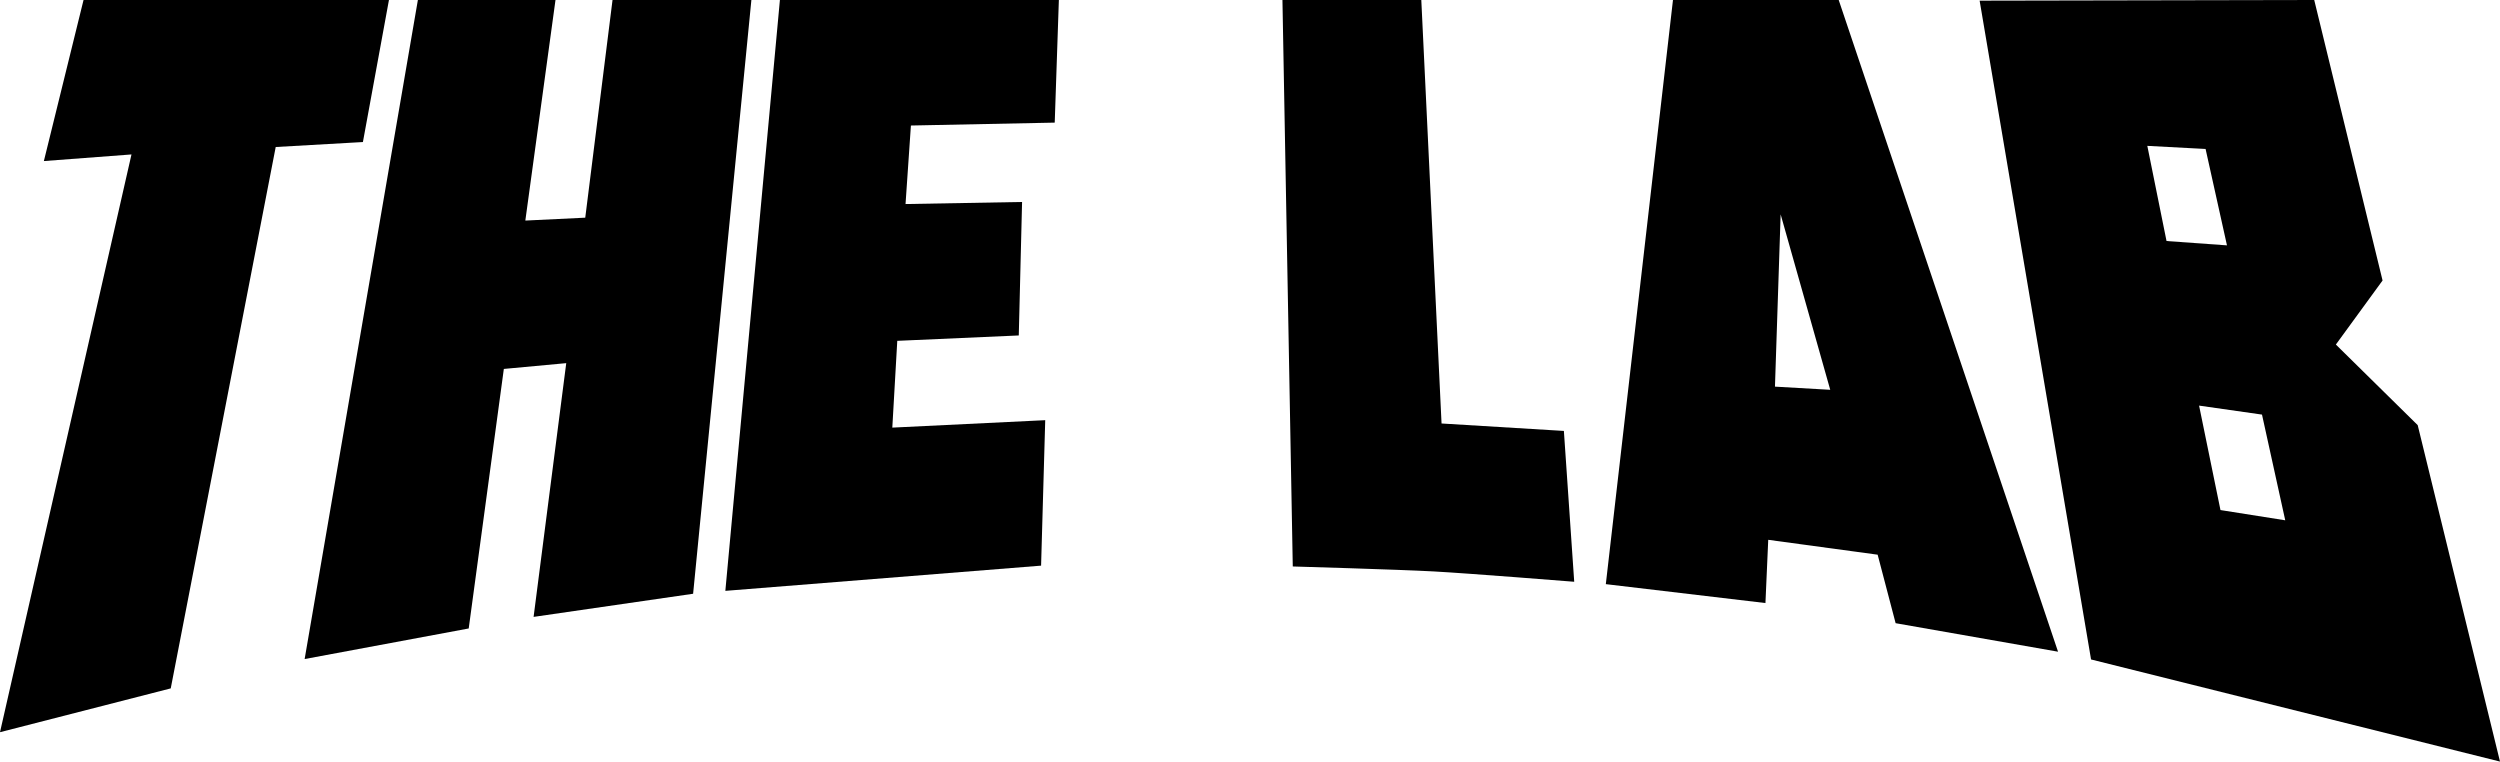 <?xml version="1.0" encoding="utf-8"?>
<!-- Generator: Adobe Illustrator 25.2.3, SVG Export Plug-In . SVG Version: 6.00 Build 0)  -->
<svg version="1.1" id="Layer_1" xmlns="http://www.w3.org/2000/svg" xmlns:xlink="http://www.w3.org/1999/xlink" x="0px" y="0px"
	 viewBox="0 0 3089 941" style="enable-background:new 0 0 3089 941;" xml:space="preserve">
<polygon points="54.2,199 103.22,0 480.59,0 448.41,175.51 340.67,181.64 210.97,850.57 0,904.7 162.46,190.83 "/>
<polygon points="516.33,0 686.37,0 649.1,272.53 723.14,268.96 756.84,0 928.41,0 856.41,733.64 659.31,762.23 699.65,448.7 
	622.54,455.85 579.14,776.53 376.41,814.32 "/>
<polygon points="963.65,0 1308.33,0 1303.22,151.51 1125.52,155.09 1118.88,252.11 1262.88,249.55 1258.8,414.49 1108.67,421.13 
	1102.54,528.36 1291.48,519.17 1286.37,698.91 896.24,730.06 "/>
<path d="M1584.59,0h171.57l25.02,523.26l151.15,9.19l12.77,186.38c0,0-130.16-10.4-173.62-12.77
	c-43.49-2.36-174.13-6.13-174.13-6.13L1584.59,0z"/>
<path d="M2271.9,0h-204.77l-82.98,721.77l197.23,23.36l3.45-78.13l135.19,18.38l22.21,84.64l200.68,35.23L2271.9,0z M2193.14,477.73
	l7.02-212.86l61.28,216.77L2193.14,477.73z"/>
<path d="M2987.31,525.3l-101.11-99.57l57.7-79.15L2859.46,0l-413.43,0.81l137.68,814.02L3089,941L2987.31,525.3z M2653.22,180.23
	l72,3.83l26.43,119.11l-74.68-5.36L2653.22,180.23z M2743.61,630.23l-26.43-129.06l77.74,11.11l28.72,130.6L2743.61,630.23z"/>
</svg>
